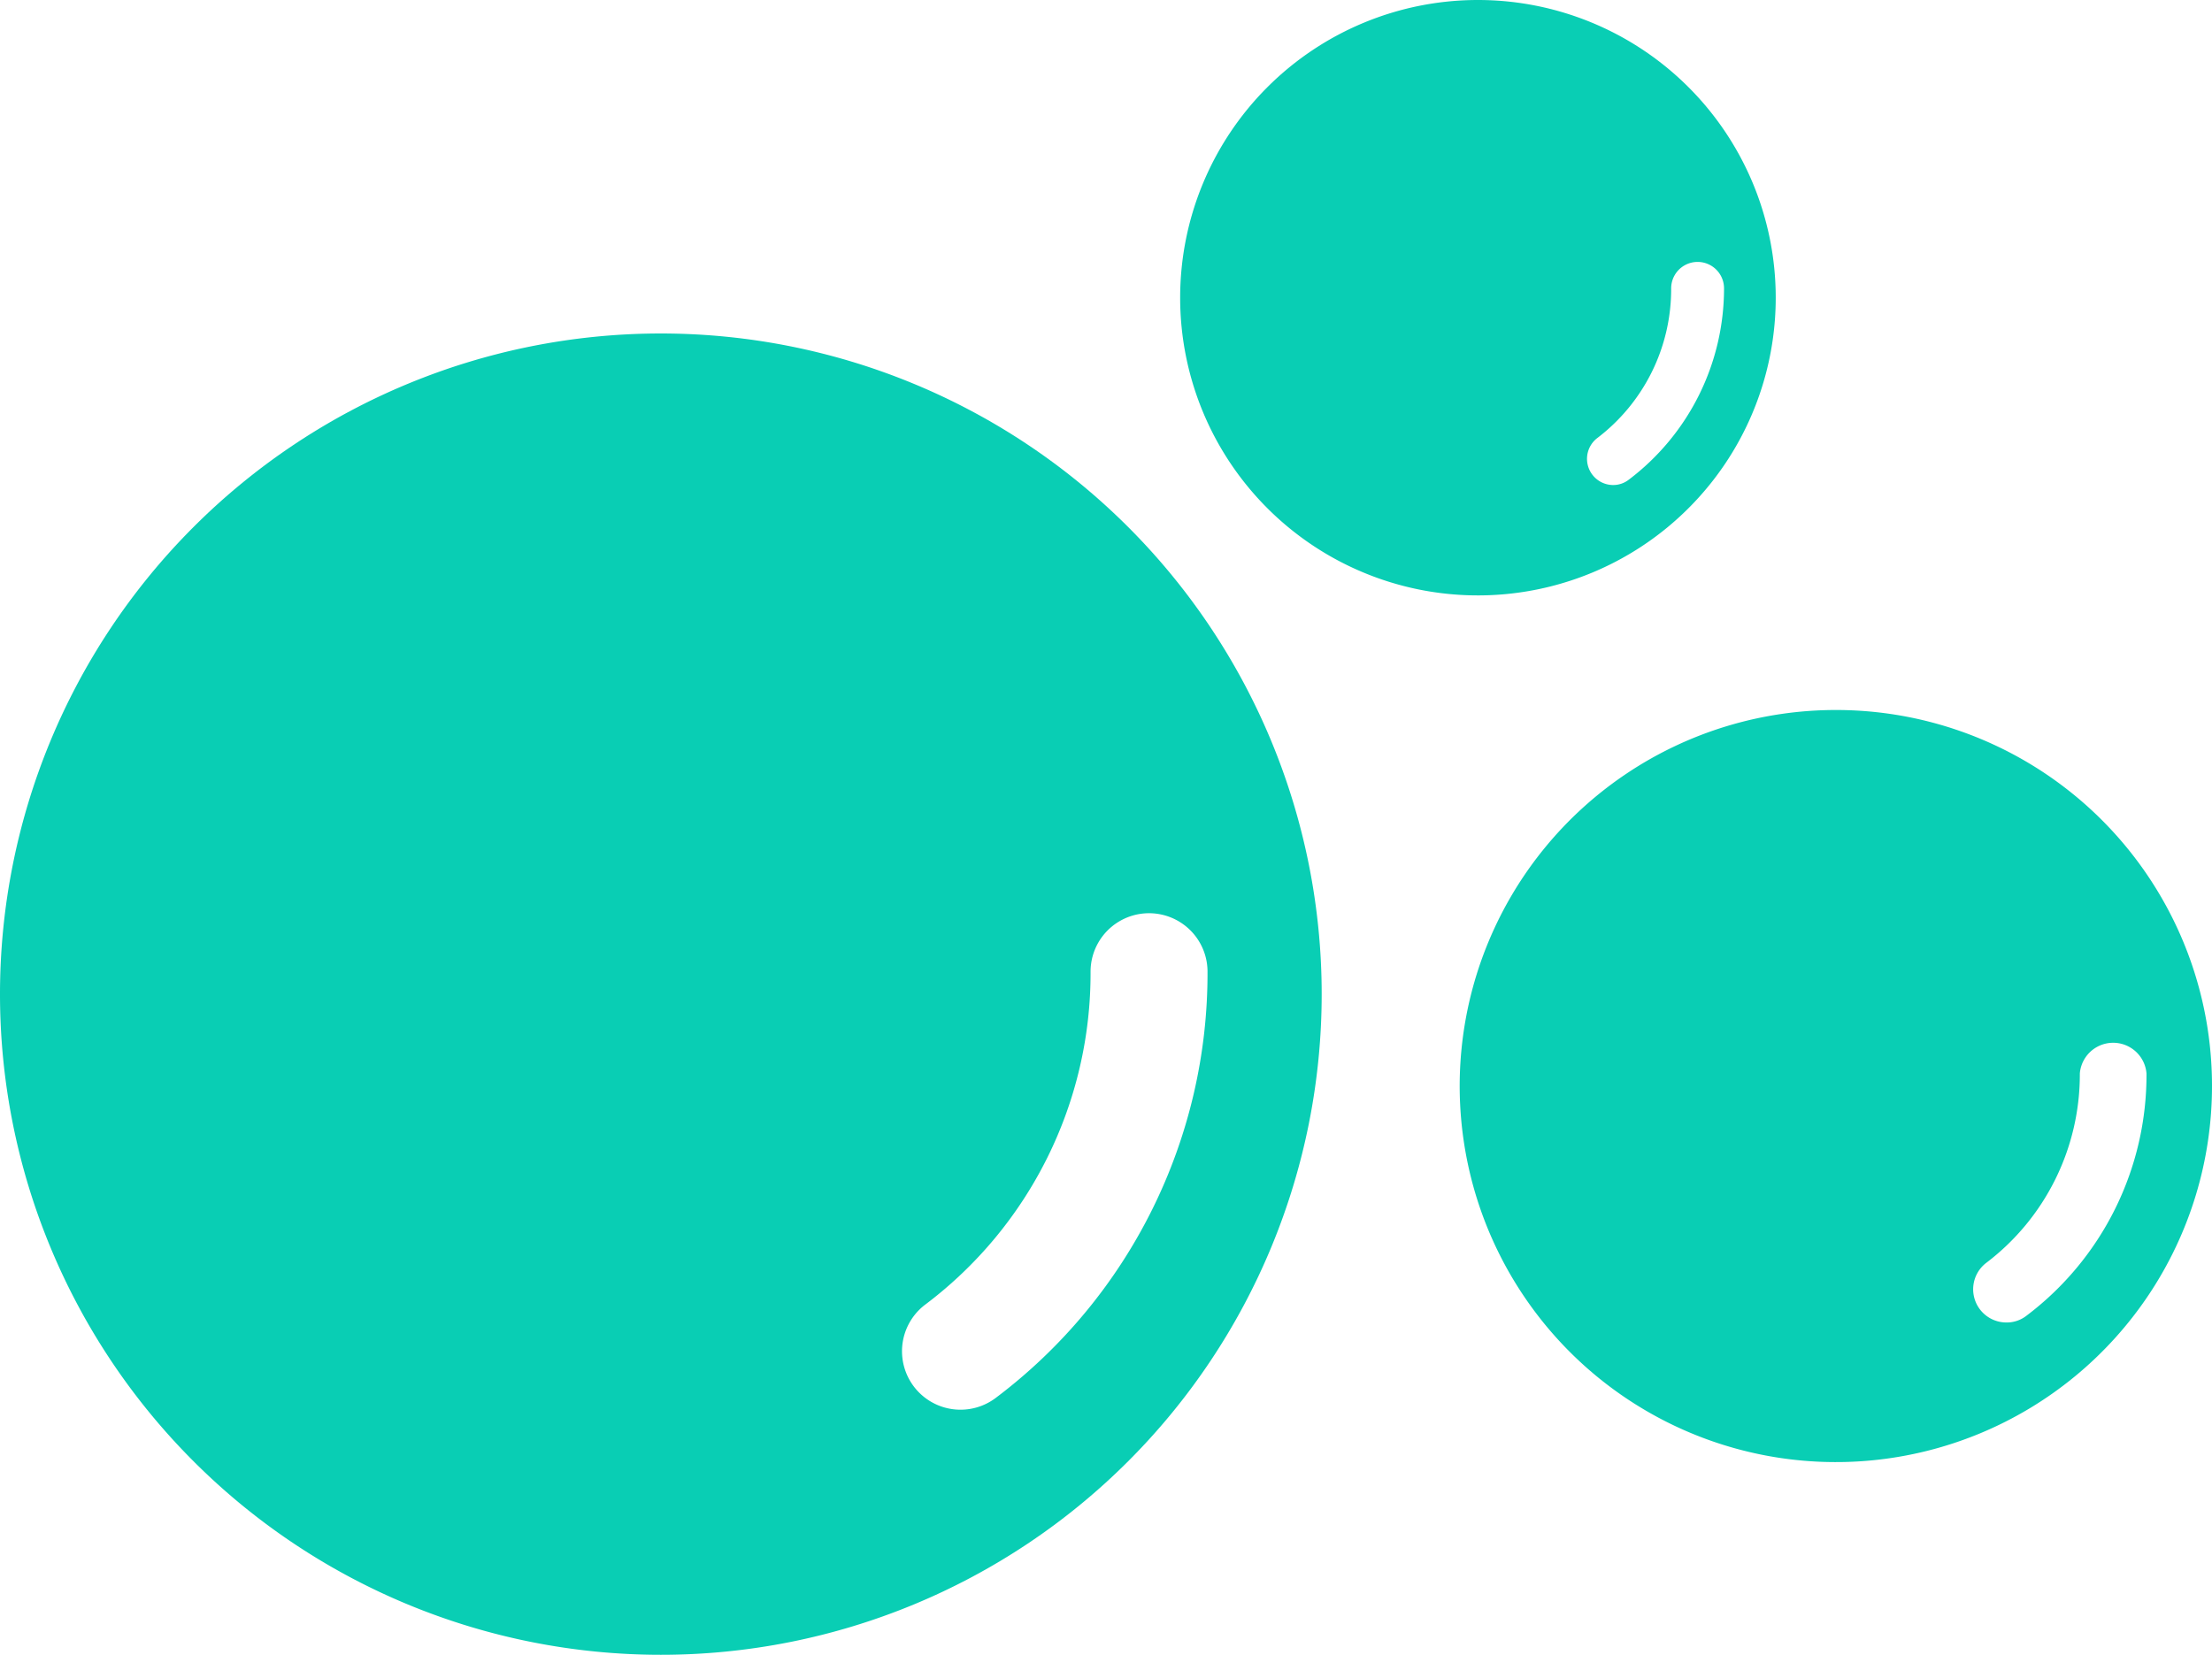<svg id="Layer_1" data-name="Layer 1" xmlns="http://www.w3.org/2000/svg" viewBox="0 0 94.56 70.76"><defs><style>.cls-1{fill:#09ceb4;}</style></defs><path class="cls-1" d="M37.25,23.26A28.25,28.25,0,1,0,65.5,51.51,28.25,28.25,0,0,0,37.25,23.26ZM51.56,68.78a2.5,2.5,0,0,1-3-4,17.73,17.73,0,0,0,7.06-14.23,2.5,2.5,0,1,1,5,0A22.72,22.72,0,0,1,51.56,68.78Z" transform="translate(-9 -9)"/><path class="cls-1" d="M87.49,39.36a16.08,16.08,0,1,0,16.07,16.07A16.07,16.07,0,0,0,87.49,39.36Zm8.14,25.9a1.37,1.37,0,0,1-.86.29A1.42,1.42,0,0,1,93.91,63a10.11,10.11,0,0,0,4-8.1,1.43,1.43,0,0,1,2.85,0A12.9,12.9,0,0,1,95.63,65.26Z" transform="translate(-9 -9)"/><path class="cls-1" d="M72.18,9A12.73,12.73,0,1,0,84.91,21.73,12.73,12.73,0,0,0,72.18,9Zm6.45,20.51a1.08,1.08,0,0,1-.68.23,1.12,1.12,0,0,1-.68-2,8,8,0,0,0,3.17-6.41,1.13,1.13,0,1,1,2.26,0A10.25,10.25,0,0,1,78.63,29.51Z" transform="translate(-9 -9)"/></svg>